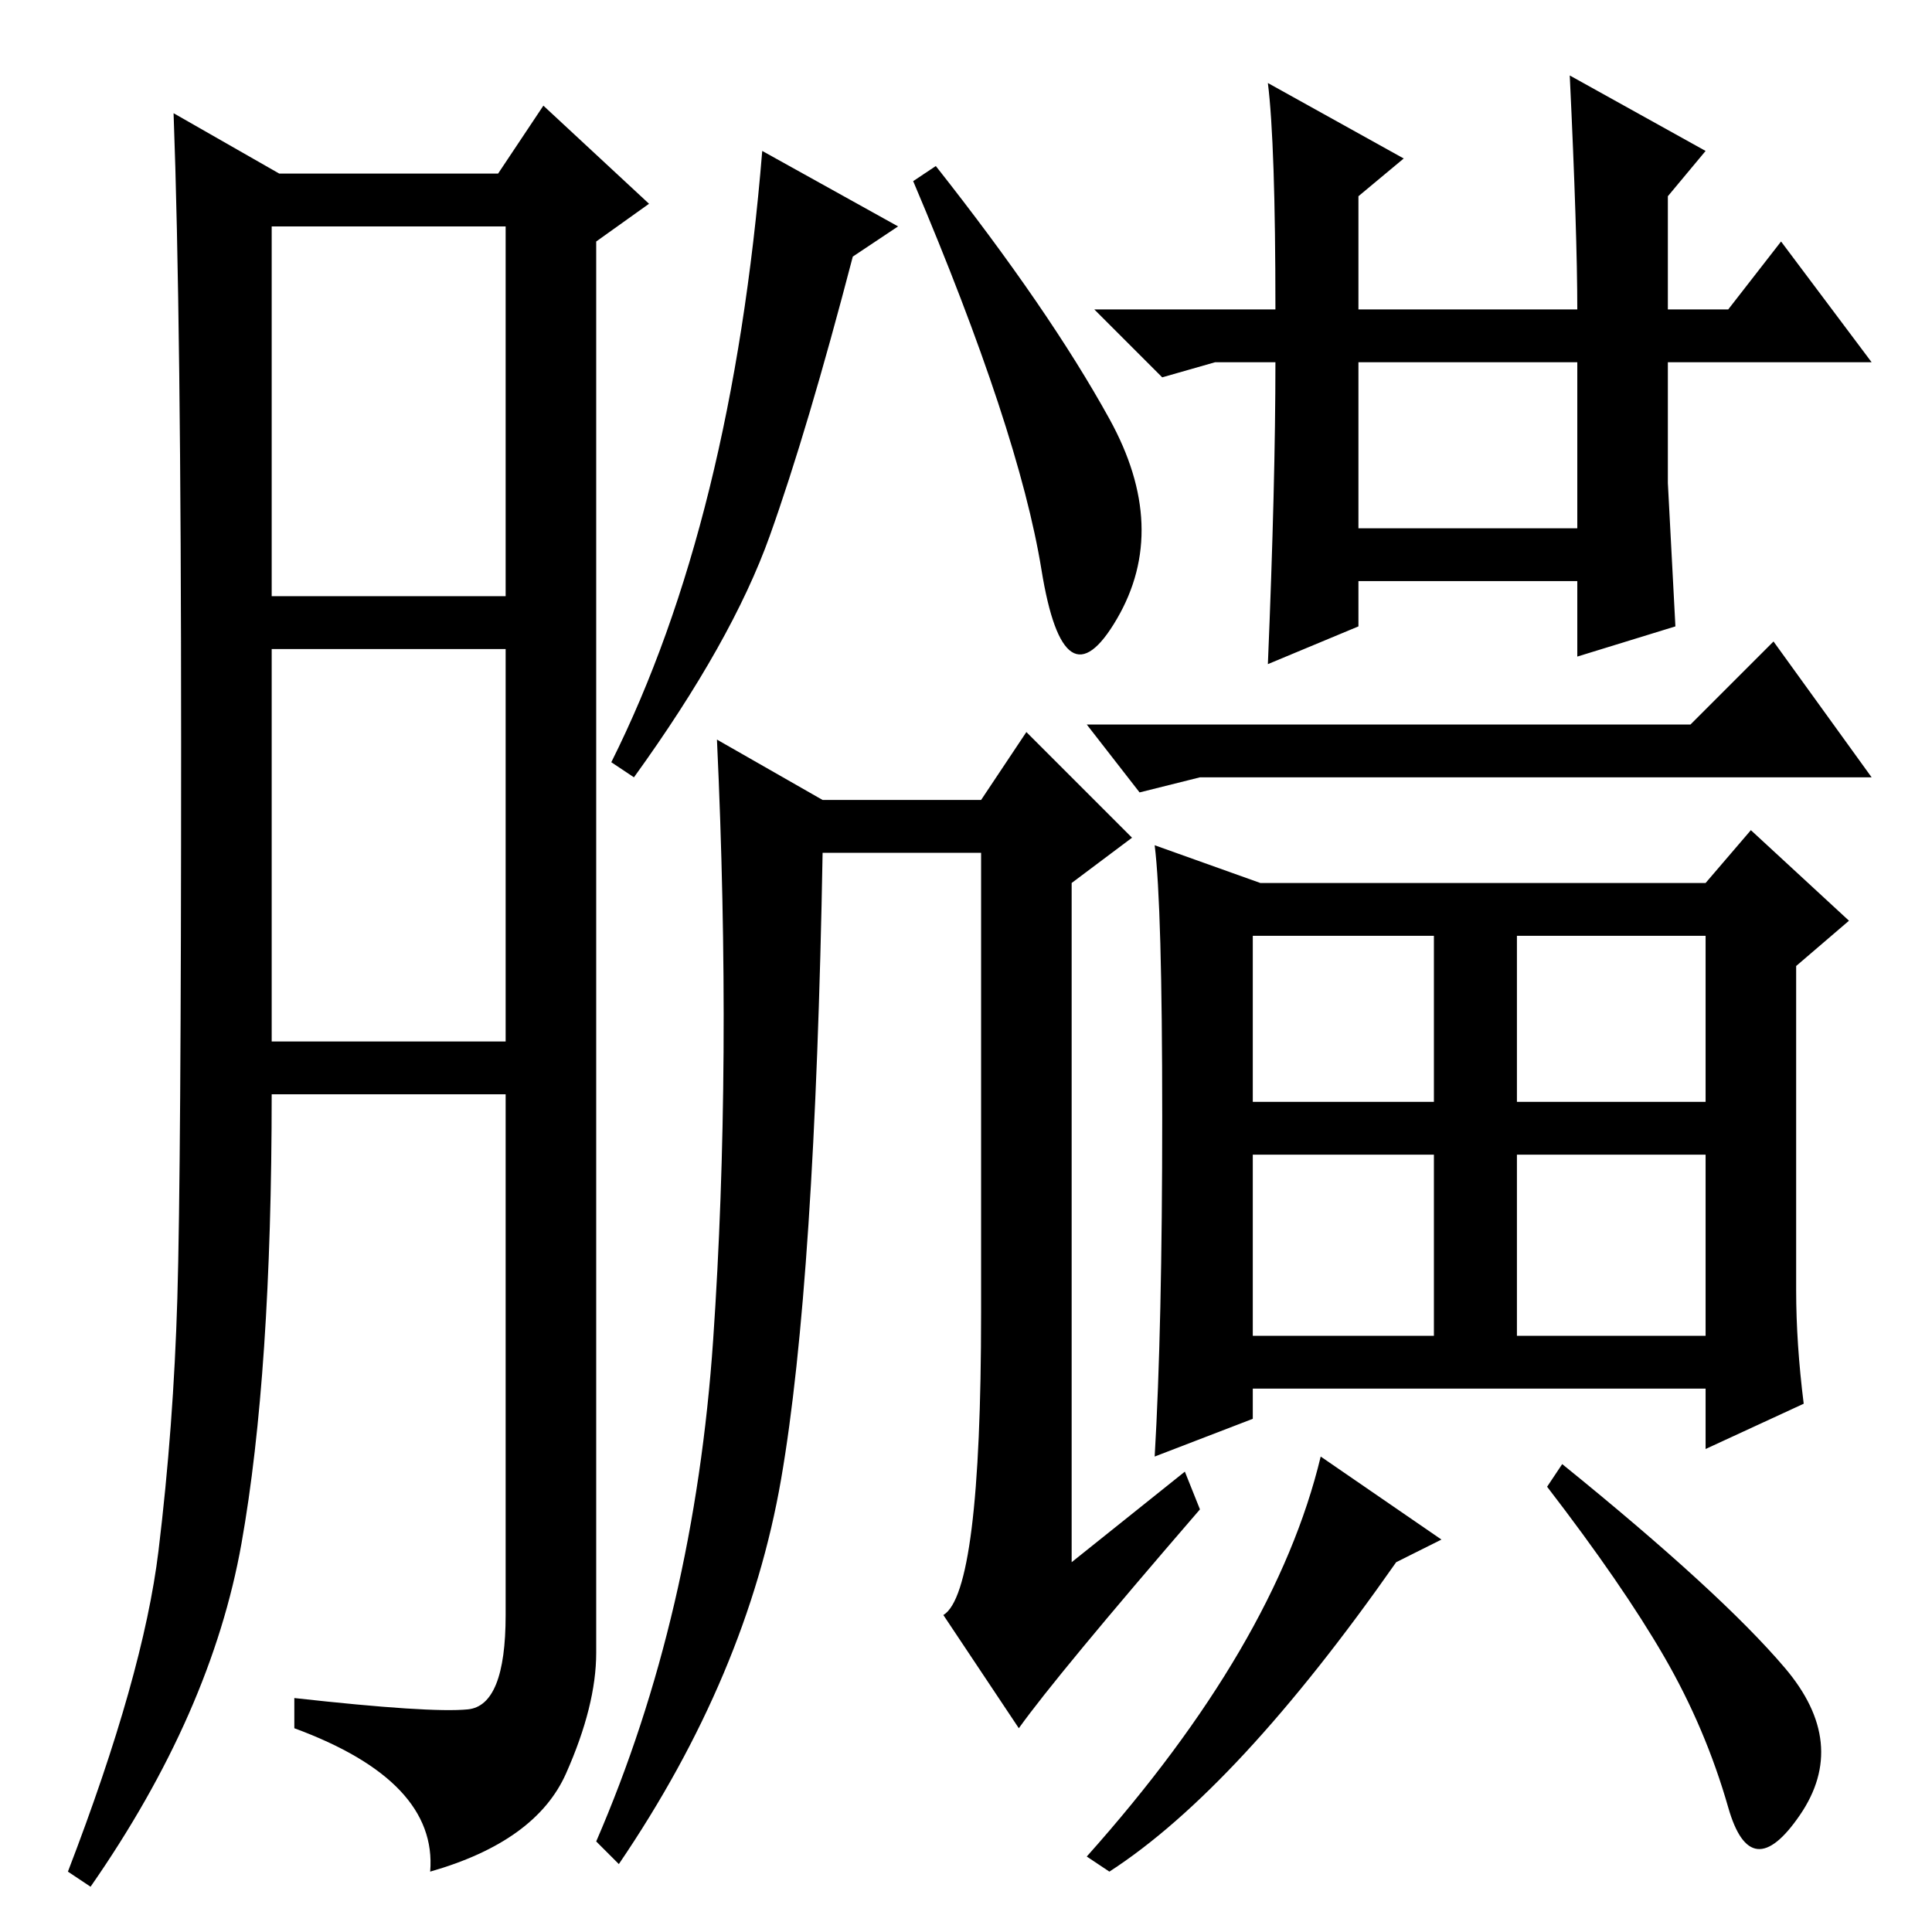 <?xml version="1.0" standalone="no"?>
<!DOCTYPE svg PUBLIC "-//W3C//DTD SVG 1.1//EN" "http://www.w3.org/Graphics/SVG/1.1/DTD/svg11.dtd" >
<svg xmlns="http://www.w3.org/2000/svg" xmlns:xlink="http://www.w3.org/1999/xlink" version="1.1" viewBox="0 -36 256 256">
  <g transform="matrix(1 0 0 -1 0 220)">
   <path fill="currentColor"
d="M62 29.5q5 0.5 5 12.5v69h-31q0 -37 -4 -59.5t-20 -45.5l-3 2q10 26 12 42.5t2.5 33.5t0.5 73.5t-1 83.5l14 -8h29l6 9l14 -13l-7 -5v-187q0 -7 -4 -16t-18 -13q1 12 -18 19v4q18 -2 23 -1.5zM36 177h31v49h-31v-49zM36 118h31v52h-31v-52zM119 226l-6 -4q-6 -23 -11 -37
t-18 -32l-3 2q16 32 20 81zM124 234q15 -19 23 -33.5t1 -26.5t-10 6.5t-17 51.5zM94.5 78.5q2.5 36.5 0.5 79.5l14 -8h21l6 9l14 -14l-8 -6v-90l15 12l2 -5q-19 -22 -24 -29l-10 15q5 3 5 40v61h-21q-1 -57 -5.5 -83t-21.5 -51l-3 3q13 30 15.5 66.5zM180 186h29v22h-29v-22
zM168 245l18 -10l-6 -5v-15h29q0 10 -1 31l18 -10l-5 -6v-15h8l7 9l12 -16h-27v-16l1 -19l-13 -4v10h-29v-6l-12 -5q1 24 1 40h-8l-7 -2l-9 9h24q0 22 -1 30zM166 110h24v22h-24v-22zM201 110h25v22h-25v-22zM201 79h25v24h-25v-24zM166 79h24v24h-24v-24zM226 139l6 7
l13 -12l-7 -6v-43q0 -7 1 -15l-13 -6v8h-60v-4l-13 -5q1 17 1 45t-1 36l14 -5h24h35zM159 153l-8 -2l-7 9h80l11 11l13 -18h-89zM191 52l-6 -3q-21 -30 -38 -41l-3 2q25 28 31 53zM236.5 35q8.5 -10 2 -19.5t-9.5 1t-8.5 20t-15.5 22.5l2 3q21 -17 29.5 -27z" />
  </g>

</svg>
